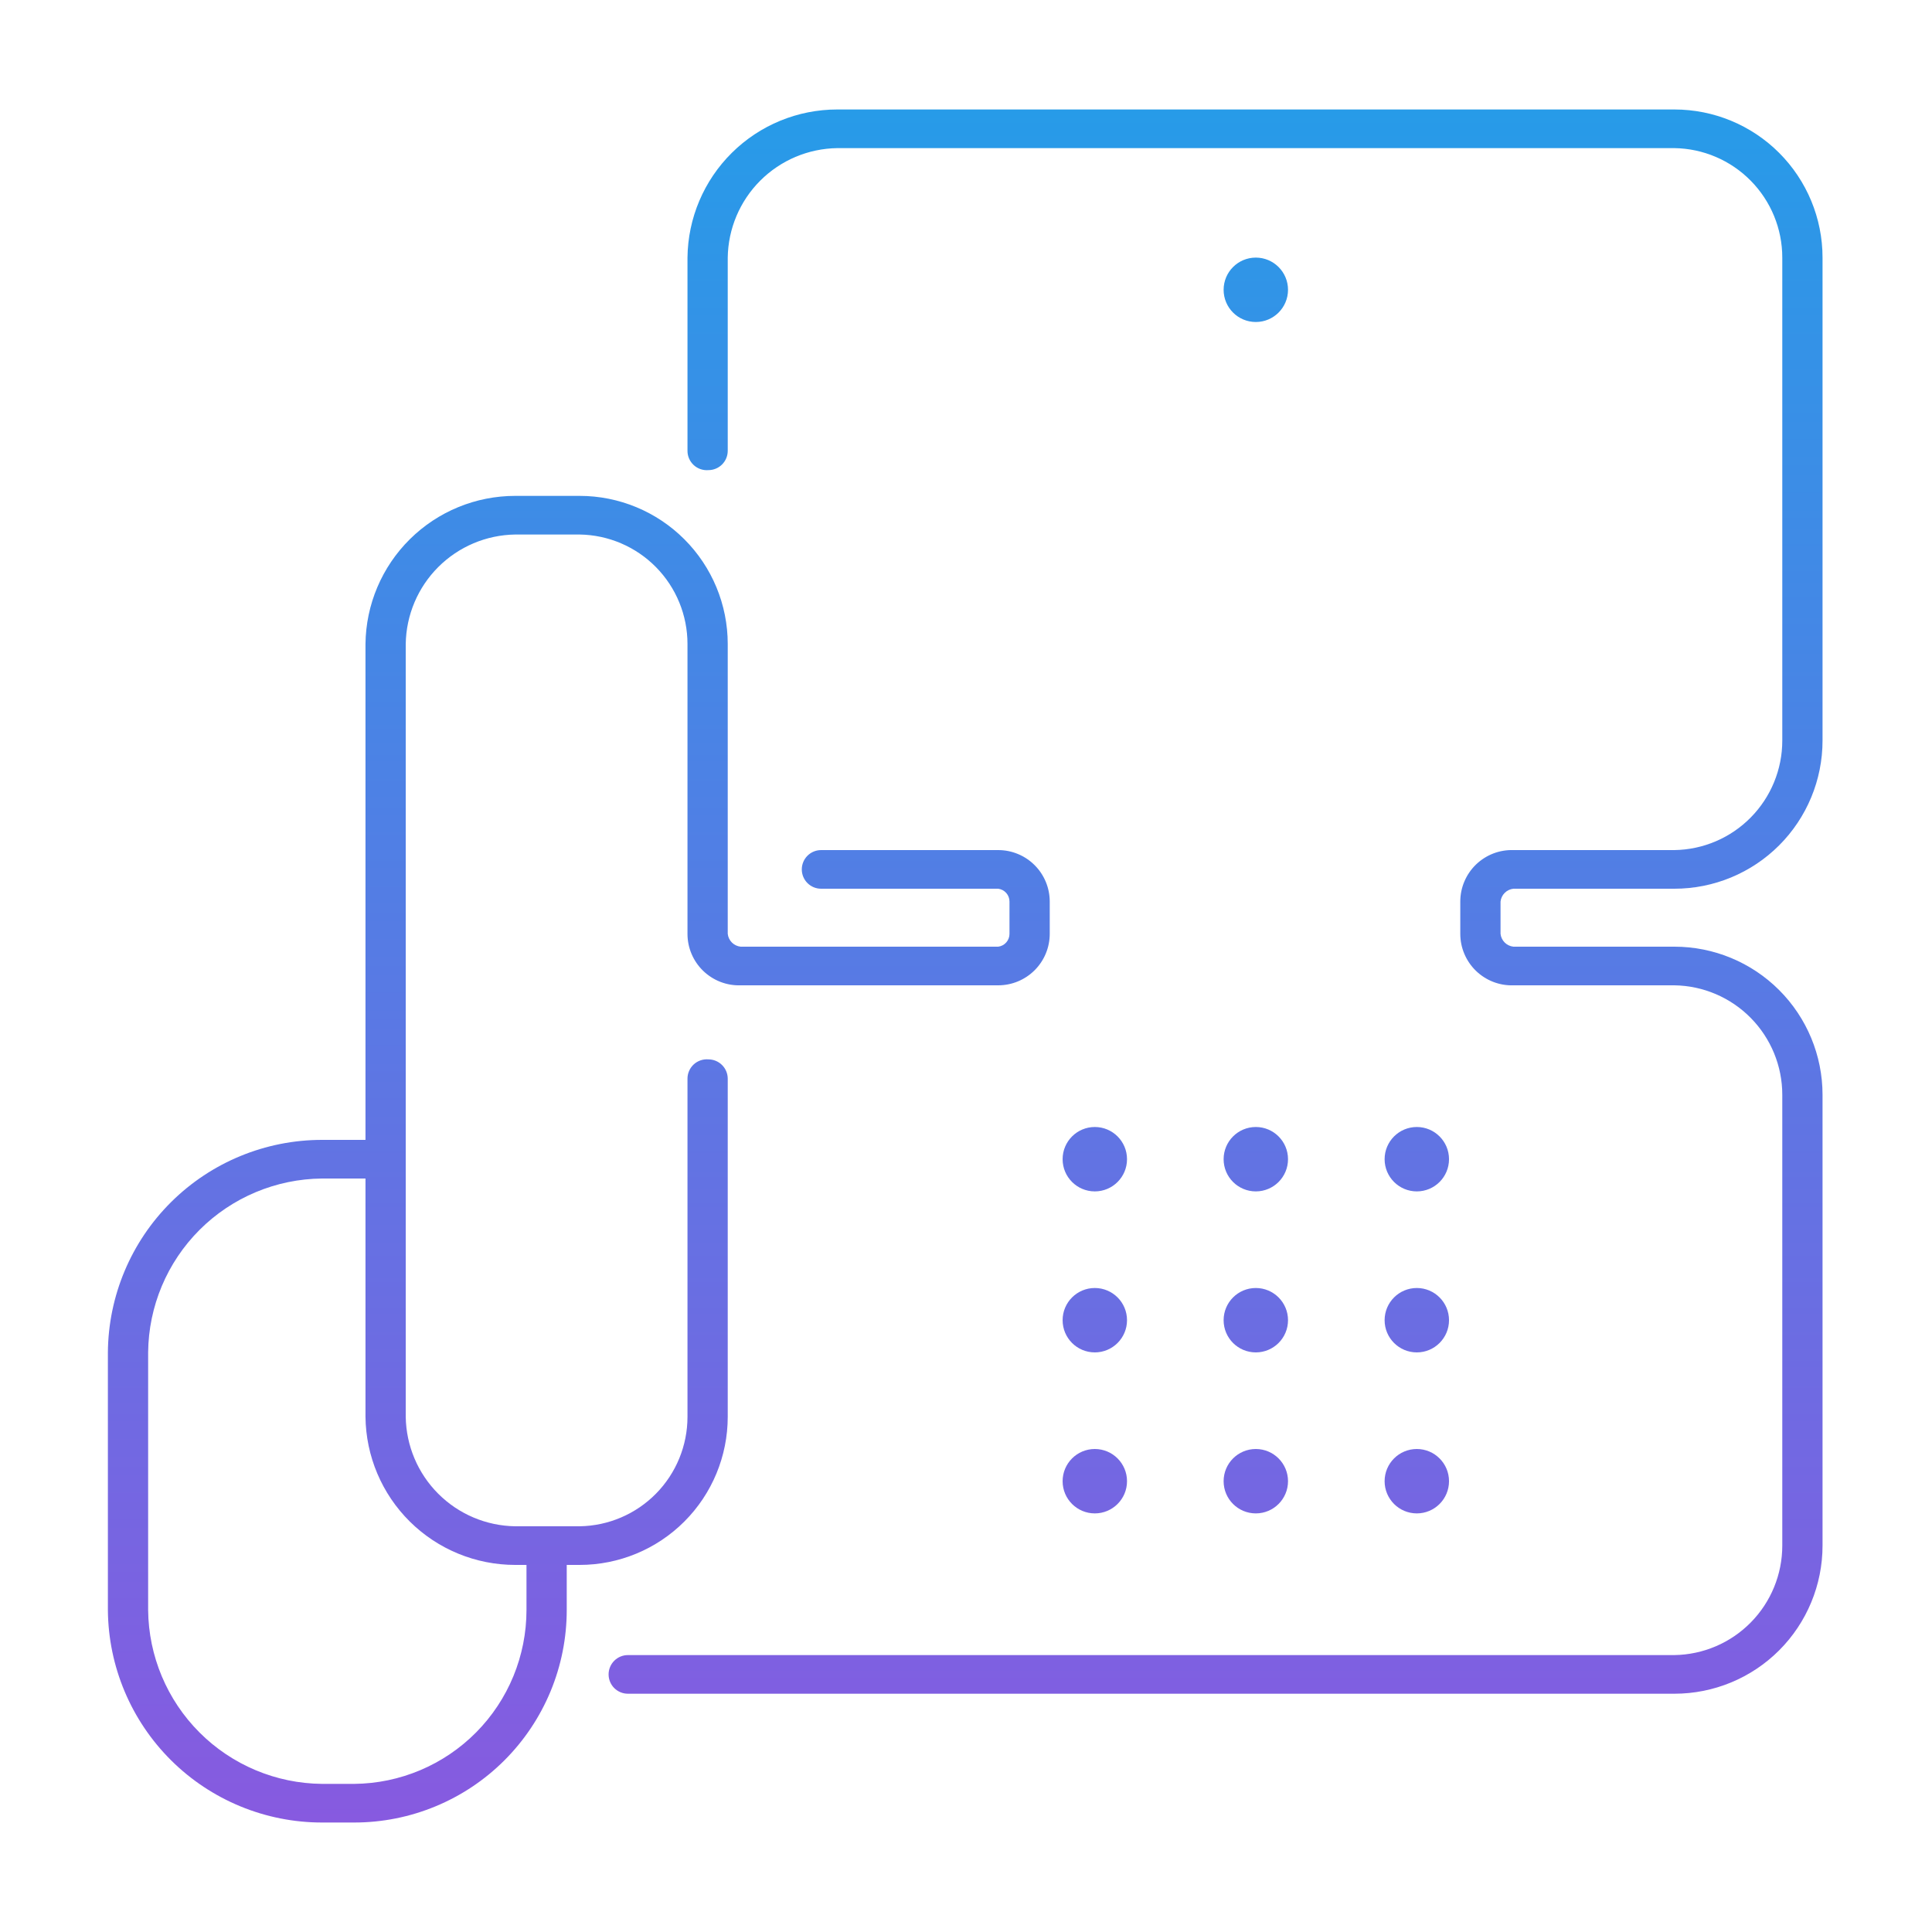 <svg width="120" height="120" viewBox="0 0 120 120" fill="none" xmlns="http://www.w3.org/2000/svg">
<path d="M45.201 88V67C45.201 66.682 45.074 66.377 44.849 66.152C44.624 65.927 44.319 65.8 44.001 65.8C43.835 65.786 43.668 65.807 43.511 65.861C43.353 65.915 43.209 66.001 43.087 66.114C42.965 66.227 42.867 66.364 42.801 66.517C42.734 66.669 42.7 66.834 42.701 67V88C42.701 89.786 41.998 91.501 40.745 92.773C39.491 94.046 37.787 94.774 36.001 94.8H32.001C30.205 94.774 28.491 94.05 27.221 92.78C25.951 91.51 25.227 89.796 25.201 88V40C25.227 38.205 25.951 36.49 27.221 35.22C28.491 33.951 30.205 33.226 32.001 33.2H36.001C37.787 33.226 39.491 33.954 40.745 35.227C41.998 36.499 42.701 38.214 42.701 40V58C42.7 58.429 42.786 58.853 42.953 59.248C43.12 59.643 43.365 60.001 43.673 60.299C43.981 60.597 44.346 60.831 44.745 60.986C45.145 61.141 45.572 61.214 46.001 61.2H62.001C62.849 61.2 63.663 60.863 64.263 60.263C64.864 59.663 65.201 58.849 65.201 58V56C65.201 55.151 64.864 54.337 64.263 53.737C63.663 53.137 62.849 52.8 62.001 52.8H51.001C50.682 52.8 50.377 52.927 50.152 53.152C49.927 53.377 49.801 53.682 49.801 54C49.801 54.318 49.927 54.624 50.152 54.849C50.377 55.074 50.682 55.2 51.001 55.2H62.001C62.195 55.225 62.374 55.32 62.503 55.467C62.632 55.615 62.702 55.804 62.701 56V58C62.702 58.196 62.632 58.386 62.503 58.533C62.374 58.681 62.195 58.776 62.001 58.8H46.001C45.796 58.778 45.605 58.687 45.459 58.542C45.314 58.396 45.222 58.205 45.201 58V40C45.201 37.56 44.231 35.22 42.506 33.495C40.781 31.77 38.441 30.8 36.001 30.8H32.001C29.551 30.8 27.201 31.766 25.46 33.489C23.718 35.211 22.727 37.551 22.701 40V70.8H20.001C16.491 70.8 13.123 72.188 10.631 74.66C8.14 77.133 6.727 80.49 6.701 84V100C6.727 103.51 8.14 106.867 10.631 109.34C13.123 111.813 16.491 113.2 20.001 113.2H22.001C23.734 113.2 25.451 112.859 27.052 112.195C28.654 111.532 30.109 110.56 31.334 109.334C32.56 108.108 33.532 106.653 34.196 105.052C34.859 103.45 35.201 101.734 35.201 100V97.2H36.001C38.441 97.2 40.781 96.231 42.506 94.505C44.231 92.78 45.201 90.44 45.201 88ZM32.701 100C32.701 102.847 31.577 105.579 29.573 107.602C27.569 109.624 24.848 110.774 22.001 110.8H20.001C17.144 110.774 14.412 109.628 12.393 107.608C10.373 105.588 9.227 102.856 9.201 100V84C9.227 81.144 10.373 78.412 12.393 76.392C14.412 74.373 17.144 73.226 20.001 73.2H22.701V88C22.727 90.449 23.718 92.789 25.46 94.512C27.201 96.234 29.551 97.2 32.001 97.2H32.701V100Z" fill="url(#paint0_linear_4_480)"/>
<path d="M68.001 94C69.105 94 70.001 93.105 70.001 92C70.001 90.896 69.105 90 68.001 90C66.896 90 66.001 90.896 66.001 92C66.001 93.105 66.896 94 68.001 94Z" fill="url(#paint1_linear_4_480)"/>
<path d="M78.001 94C79.105 94 80.001 93.105 80.001 92C80.001 90.896 79.105 90 78.001 90C76.896 90 76.001 90.896 76.001 92C76.001 93.105 76.896 94 78.001 94Z" fill="url(#paint2_linear_4_480)"/>
<path d="M88.001 94C89.105 94 90.001 93.105 90.001 92C90.001 90.896 89.105 90 88.001 90C86.896 90 86.001 90.896 86.001 92C86.001 93.105 86.896 94 88.001 94Z" fill="url(#paint3_linear_4_480)"/>
<path d="M68.001 84C69.105 84 70.001 83.105 70.001 82C70.001 80.896 69.105 80 68.001 80C66.896 80 66.001 80.896 66.001 82C66.001 83.105 66.896 84 68.001 84Z" fill="url(#paint4_linear_4_480)"/>
<path d="M78.001 84C79.105 84 80.001 83.105 80.001 82C80.001 80.896 79.105 80 78.001 80C76.896 80 76.001 80.896 76.001 82C76.001 83.105 76.896 84 78.001 84Z" fill="url(#paint5_linear_4_480)"/>
<path d="M88.001 84C89.105 84 90.001 83.105 90.001 82C90.001 80.896 89.105 80 88.001 80C86.896 80 86.001 80.896 86.001 82C86.001 83.105 86.896 84 88.001 84Z" fill="url(#paint6_linear_4_480)"/>
<path d="M68.001 74C69.105 74 70.001 73.105 70.001 72C70.001 70.896 69.105 70 68.001 70C66.896 70 66.001 70.896 66.001 72C66.001 73.105 66.896 74 68.001 74Z" fill="url(#paint7_linear_4_480)"/>
<path d="M78.001 74C79.105 74 80.001 73.105 80.001 72C80.001 70.896 79.105 70 78.001 70C76.896 70 76.001 70.896 76.001 72C76.001 73.105 76.896 74 78.001 74Z" fill="url(#paint8_linear_4_480)"/>
<path d="M78.001 20C79.105 20 80.001 19.105 80.001 18C80.001 16.896 79.105 16 78.001 16C76.896 16 76.001 16.896 76.001 18C76.001 19.105 76.896 20 78.001 20Z" fill="url(#paint9_linear_4_480)"/>
<path d="M88.001 74C89.105 74 90.001 73.105 90.001 72C90.001 70.896 89.105 70 88.001 70C86.896 70 86.001 70.896 86.001 72C86.001 73.105 86.896 74 88.001 74Z" fill="url(#paint10_linear_4_480)"/>
<path d="M94.001 55.2H104.001C106.441 55.2 108.781 54.231 110.506 52.506C112.231 50.78 113.201 48.44 113.201 46V16C113.201 13.56 112.231 11.22 110.506 9.495C108.781 7.769 106.441 6.8 104.001 6.8H52.001C49.551 6.8 47.201 7.766 45.46 9.489C43.718 11.211 42.727 13.551 42.701 16V28C42.7 28.166 42.734 28.331 42.801 28.484C42.867 28.636 42.965 28.773 43.087 28.886C43.209 28.999 43.353 29.085 43.511 29.139C43.668 29.193 43.835 29.214 44.001 29.2C44.319 29.2 44.624 29.074 44.849 28.849C45.074 28.624 45.201 28.318 45.201 28V16C45.227 14.205 45.951 12.49 47.221 11.22C48.491 9.951 50.205 9.226 52.001 9.2H104.001C105.787 9.226 107.491 9.954 108.744 11.227C109.998 12.499 110.701 14.214 110.701 16V46C110.701 47.786 109.998 49.501 108.744 50.773C107.491 52.046 105.787 52.774 104.001 52.8H94.001C93.572 52.787 93.145 52.86 92.745 53.014C92.346 53.169 91.981 53.403 91.673 53.701C91.365 54 91.121 54.357 90.954 54.752C90.786 55.147 90.701 55.571 90.701 56V58C90.701 58.429 90.786 58.853 90.954 59.248C91.121 59.643 91.365 60.001 91.673 60.299C91.981 60.597 92.346 60.831 92.745 60.986C93.145 61.141 93.572 61.214 94.001 61.2H104.001C105.787 61.226 107.491 61.954 108.744 63.227C109.998 64.499 110.701 66.214 110.701 68V96C110.701 97.786 109.998 99.501 108.744 100.773C107.491 102.046 105.787 102.774 104.001 102.8H39.001C38.682 102.8 38.377 102.927 38.152 103.152C37.927 103.377 37.801 103.682 37.801 104C37.801 104.318 37.927 104.624 38.152 104.849C38.377 105.074 38.682 105.2 39.001 105.2H104.001C106.441 105.2 108.781 104.231 110.506 102.506C112.231 100.78 113.201 98.44 113.201 96V68C113.201 65.56 112.231 63.22 110.506 61.495C108.781 59.77 106.441 58.8 104.001 58.8H94.001C93.796 58.778 93.605 58.687 93.459 58.542C93.314 58.396 93.222 58.205 93.201 58V56C93.222 55.795 93.314 55.604 93.459 55.459C93.605 55.313 93.796 55.222 94.001 55.2Z" fill="url(#paint11_linear_4_480)"/>
<defs>
<linearGradient id="paint0_linear_4_480" x1="59.951" y1="6.8" x2="59.951" y2="113.2" gradientUnits="userSpaceOnUse">
<stop stop-color="#279BE8"/>
<stop offset="1" stop-color="#875AE0"/>
</linearGradient>
<linearGradient id="paint1_linear_4_480" x1="59.951" y1="6.8" x2="59.951" y2="113.2" gradientUnits="userSpaceOnUse">
<stop stop-color="#279BE8"/>
<stop offset="1" stop-color="#875AE0"/>
</linearGradient>
<linearGradient id="paint2_linear_4_480" x1="59.951" y1="6.8" x2="59.951" y2="113.2" gradientUnits="userSpaceOnUse">
<stop stop-color="#279BE8"/>
<stop offset="1" stop-color="#875AE0"/>
</linearGradient>
<linearGradient id="paint3_linear_4_480" x1="59.951" y1="6.8" x2="59.951" y2="113.2" gradientUnits="userSpaceOnUse">
<stop stop-color="#279BE8"/>
<stop offset="1" stop-color="#875AE0"/>
</linearGradient>
<linearGradient id="paint4_linear_4_480" x1="59.951" y1="6.8" x2="59.951" y2="113.2" gradientUnits="userSpaceOnUse">
<stop stop-color="#279BE8"/>
<stop offset="1" stop-color="#875AE0"/>
</linearGradient>
<linearGradient id="paint5_linear_4_480" x1="59.951" y1="6.8" x2="59.951" y2="113.2" gradientUnits="userSpaceOnUse">
<stop stop-color="#279BE8"/>
<stop offset="1" stop-color="#875AE0"/>
</linearGradient>
<linearGradient id="paint6_linear_4_480" x1="59.951" y1="6.8" x2="59.951" y2="113.2" gradientUnits="userSpaceOnUse">
<stop stop-color="#279BE8"/>
<stop offset="1" stop-color="#875AE0"/>
</linearGradient>
<linearGradient id="paint7_linear_4_480" x1="59.951" y1="6.8" x2="59.951" y2="113.2" gradientUnits="userSpaceOnUse">
<stop stop-color="#279BE8"/>
<stop offset="1" stop-color="#875AE0"/>
</linearGradient>
<linearGradient id="paint8_linear_4_480" x1="59.951" y1="6.8" x2="59.951" y2="113.2" gradientUnits="userSpaceOnUse">
<stop stop-color="#279BE8"/>
<stop offset="1" stop-color="#875AE0"/>
</linearGradient>
<linearGradient id="paint9_linear_4_480" x1="59.951" y1="6.8" x2="59.951" y2="113.2" gradientUnits="userSpaceOnUse">
<stop stop-color="#279BE8"/>
<stop offset="1" stop-color="#875AE0"/>
</linearGradient>
<linearGradient id="paint10_linear_4_480" x1="59.951" y1="6.8" x2="59.951" y2="113.2" gradientUnits="userSpaceOnUse">
<stop stop-color="#279BE8"/>
<stop offset="1" stop-color="#875AE0"/>
</linearGradient>
<linearGradient id="paint11_linear_4_480" x1="59.951" y1="6.8" x2="59.951" y2="113.2" gradientUnits="userSpaceOnUse">
<stop stop-color="#279BE8"/>
<stop offset="1" stop-color="#875AE0"/>
</linearGradient>
</defs>
</svg>
